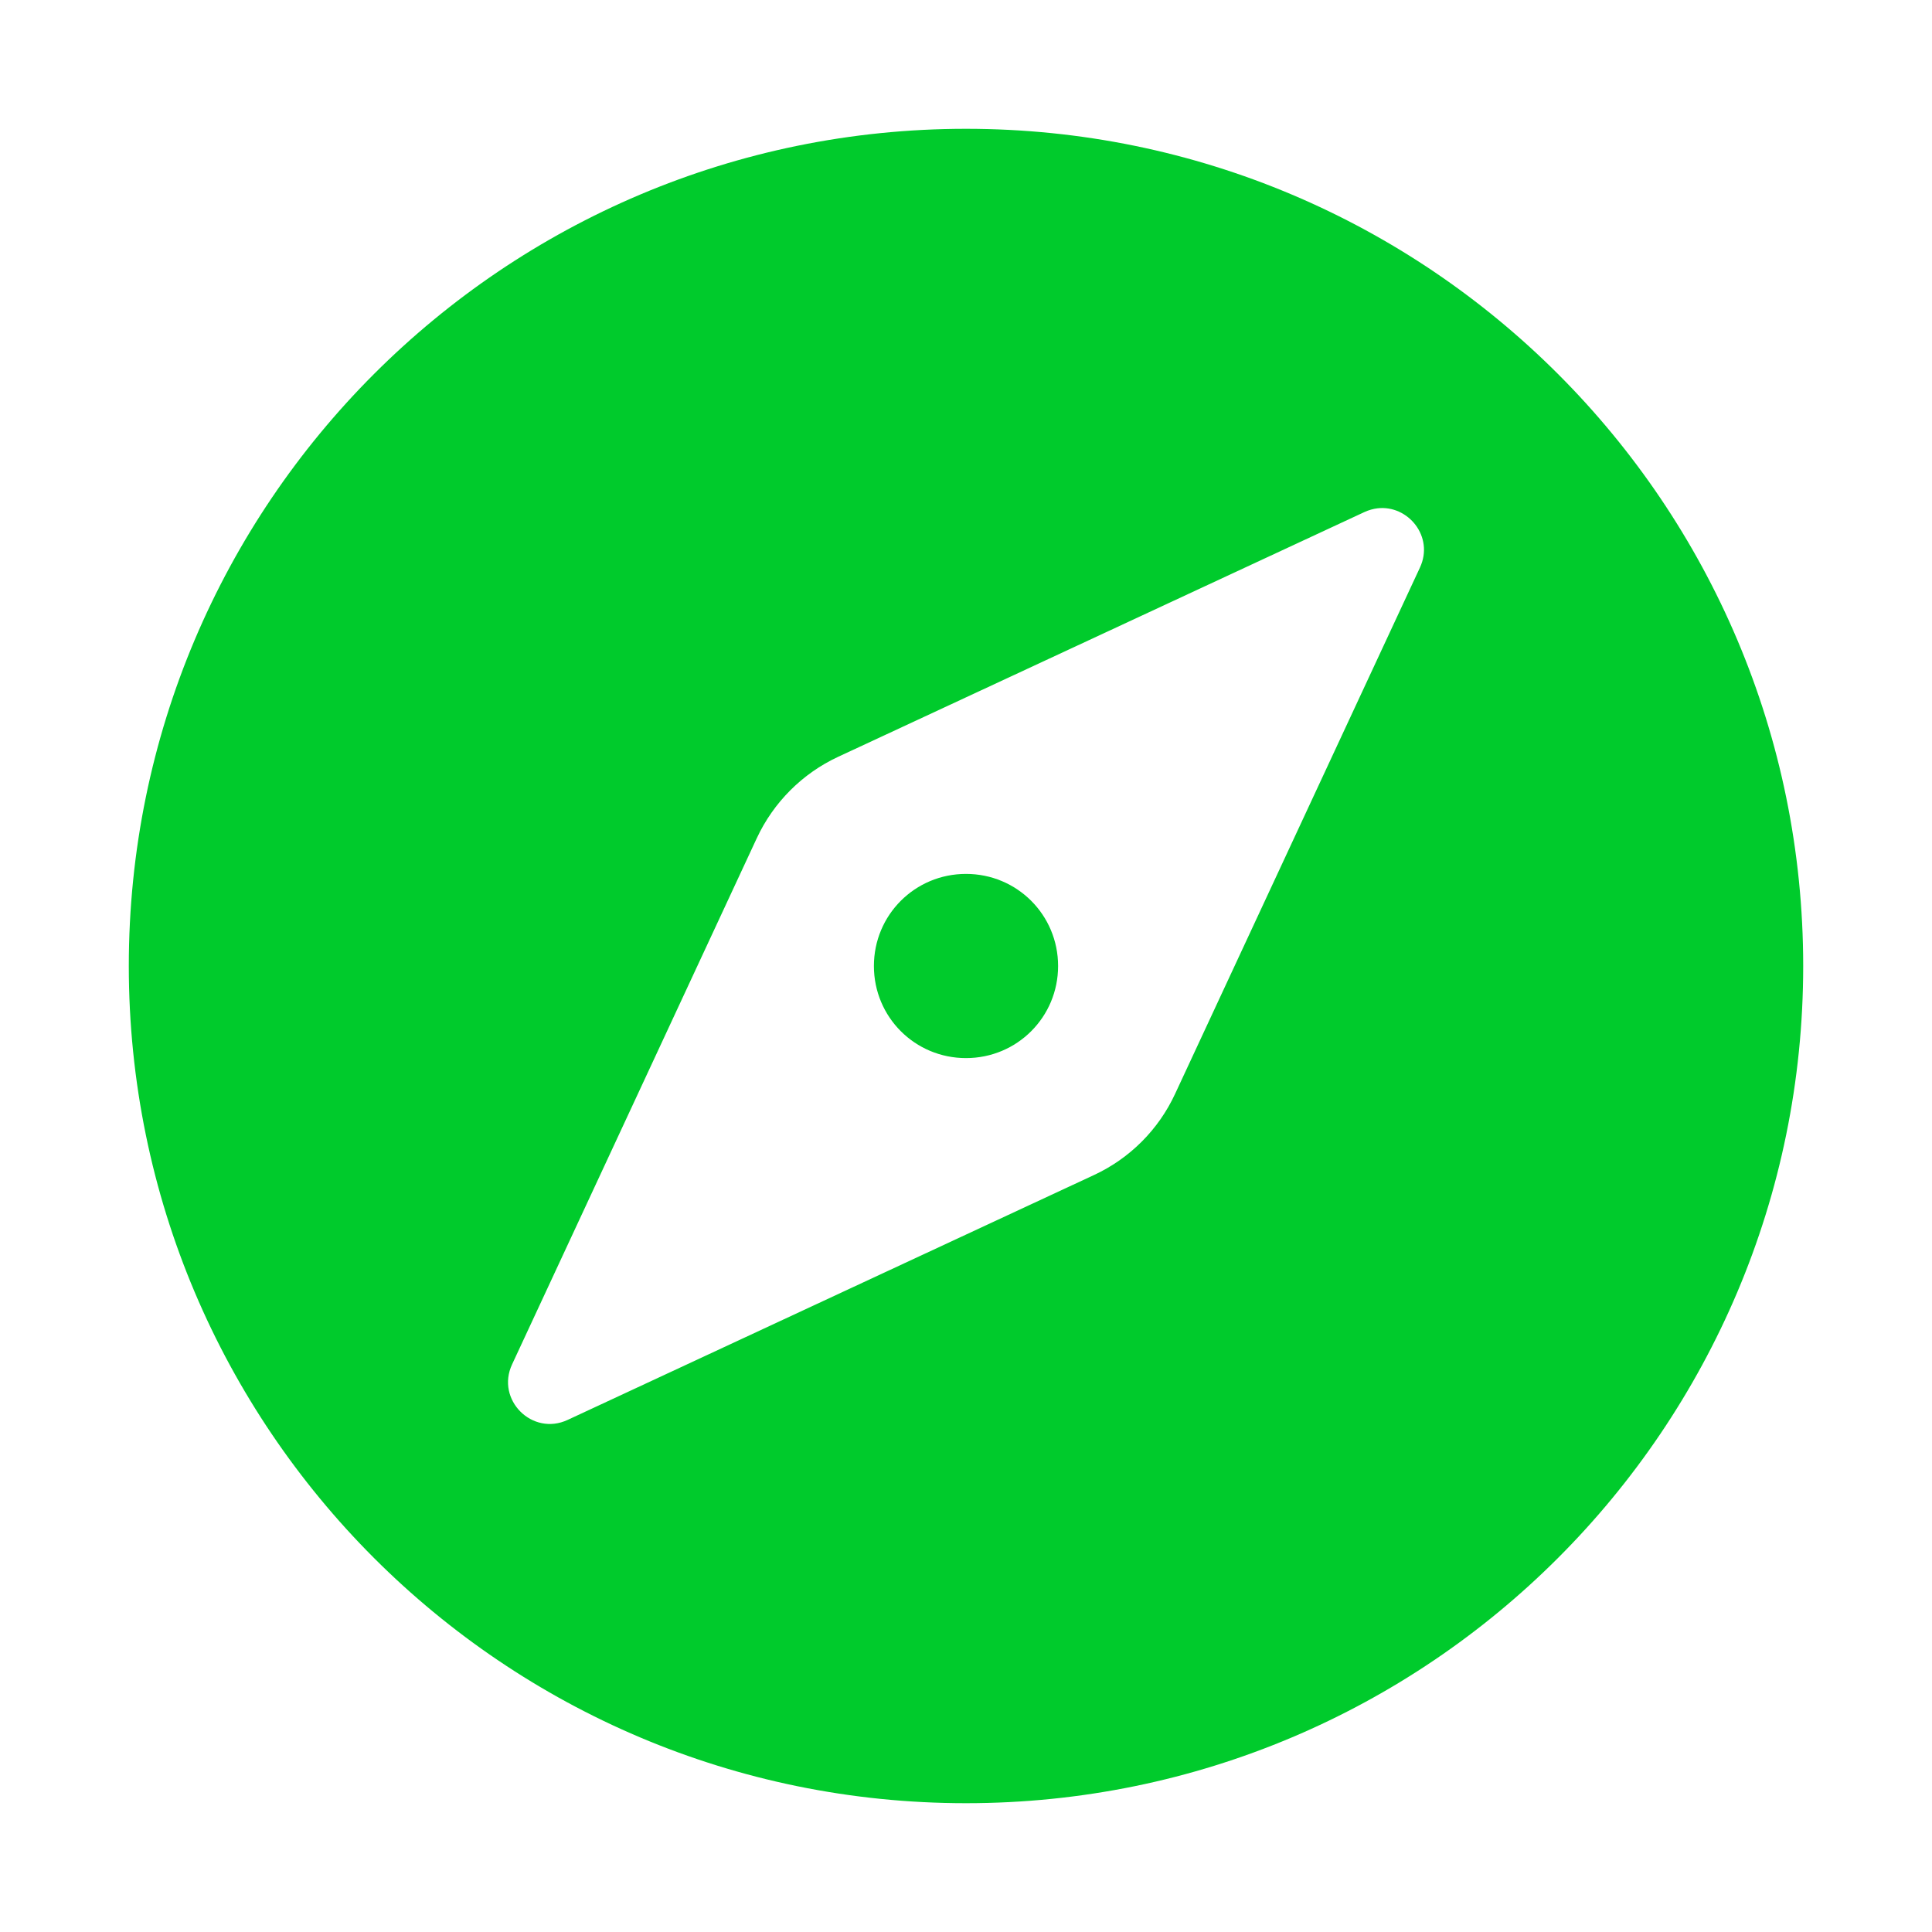 <svg width="30" height="30" viewBox="0 0 30 30" fill="none" xmlns="http://www.w3.org/2000/svg">
<path fill-rule="evenodd" clip-rule="evenodd" d="M15 2C7.82 2 2 7.82 2 15C2 22.18 7.82 28 15 28C22.18 28 28 22.18 28 15C28 7.82 22.18 2 15 2ZM21.391 7.893C21.865 7.838 22.273 8.334 22.048 8.815L18.247 16.985C17.989 17.542 17.542 17.989 16.985 18.247L8.815 22.048C8.265 22.305 7.695 21.735 7.952 21.185L11.752 13.014C12.011 12.459 12.458 12.011 13.014 11.752L21.185 7.952C21.254 7.92 21.323 7.901 21.391 7.893ZM13.57 15C13.57 14.207 14.207 13.57 15 13.57C15.793 13.57 16.43 14.207 16.43 15C16.43 15.793 15.793 16.43 15 16.43C14.207 16.43 13.57 15.793 13.57 15Z" fill="#00CB2C"/>
</svg>
